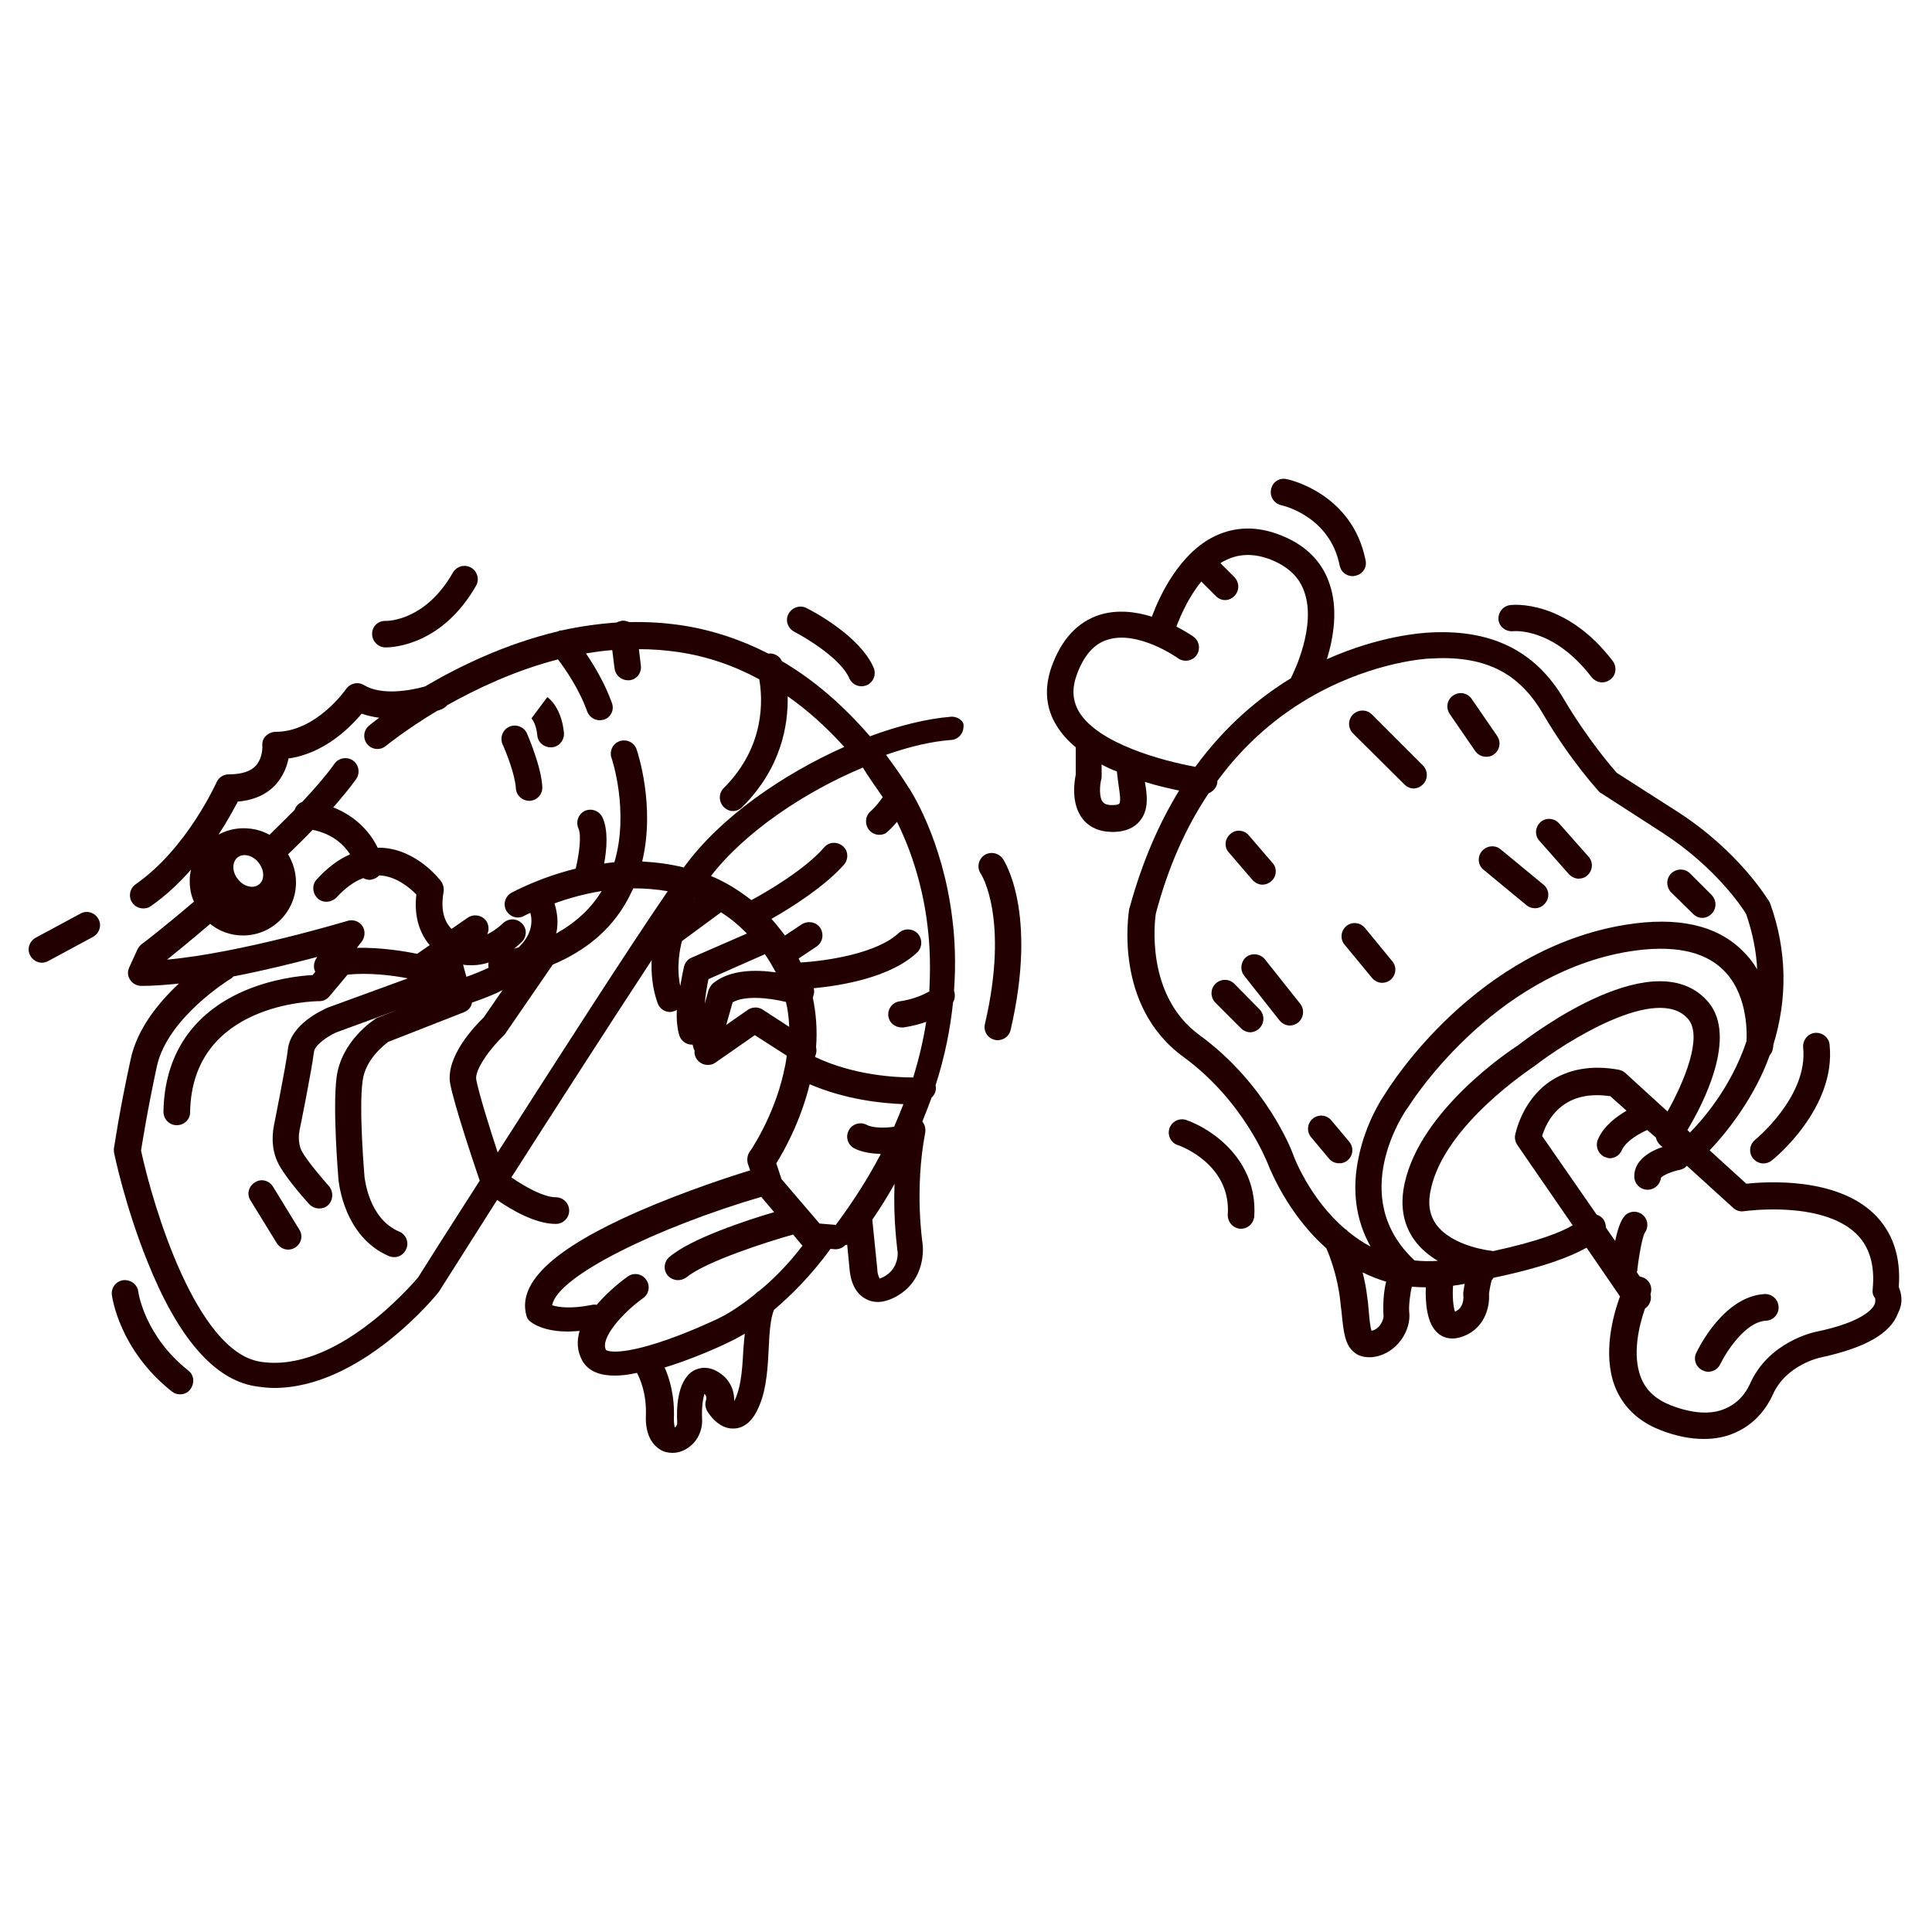 <?xml version="1.0" encoding="utf-8"?>
<!-- Generator: Adobe Illustrator 25.2.0, SVG Export Plug-In . SVG Version: 6.00 Build 0)  -->
<svg version="1.1" id="Layer_1" xmlns="http://www.w3.org/2000/svg" xmlns:xlink="http://www.w3.org/1999/xlink" x="0px" y="0px"
	 viewBox="0 0 1000 1000" style="enable-background:new 0 0 1000 1000;" xml:space="preserve">
<style type="text/css">
	.st0{fill:#230000;}
</style>
<g>
	<path class="st0" d="M492,371c-12.2,1-26.6,4.5-41.7,10.1c-14.1-16.3-29.2-29.3-45.6-38.9c-1.2-2.7-4.1-4.3-7-3.9
		c-14.1-7.2-29-12.2-44.6-14.6c-9.3-1.4-18.4-1.9-27.4-1.7c-1.2-0.5-2.6-0.9-3.9-0.7c-1,0.2-1.9,0.5-2.6,0.9
		c-9.8,0.7-19.4,2.1-28.5,4.1c-0.7,0-1.4,0.2-1.9,0.5c-27.4,6.5-51.3,18.2-68.8,28.5c-7.9,2.2-22.5,4.8-31.6-0.7
		c-3.1-1.9-7.2-1-9.3,2.1c-0.2,0.2-15.3,22.1-36.5,22.1c-1.9,0-3.8,0.9-5.1,2.2c-1.4,1.4-1.9,3.3-1.7,5.3c0,0,0.3,5.8-3.3,9.9
		c-2.7,3.1-7.5,4.6-14.1,4.6c-2.7,0-5.1,1.5-6.3,4.1c-0.2,0.3-15.3,34.3-41.9,52.8c-3.1,2.2-3.9,6.5-1.7,9.6
		c1.4,1.9,3.4,2.9,5.7,2.9c1.4,0,2.7-0.3,3.9-1.2c7.9-5.5,14.9-12.2,20.8-18.9c-0.5,1.9-0.7,3.9-0.7,6c0,3.8,0.7,7.4,2.2,10.6
		c-15.3,13-26.9,22-27.1,22c-0.9,0.7-1.5,1.5-2.1,2.6l-4.3,9.4c-1,2.1-0.9,4.6,0.5,6.5c1.2,1.9,3.4,3.1,5.8,3.1
		c6,0,12.5-0.5,19.4-1.2c-10.3,9.6-21.6,23.2-25,39.3c-6.2,28.5-8.4,45.1-8.6,45.8c-0.2,0.7,0,1.5,0,2.2c0.2,1.2,5.8,28,17.2,56.3
		c15.8,39.6,34.6,61.4,55.9,64.8c3.3,0.5,6.5,0.9,9.8,0.9c44.6,0,83.4-47.3,85.1-49.6c0.2-0.2,0.3-0.3,0.5-0.7
		c0.3-0.5,12.7-20.1,29.8-47c7.4,5.1,19.7,12.4,30.4,12.4c3.8,0,6.9-3.1,6.9-6.9c0-3.8-3.1-6.9-6.9-6.9c-6.2,0-15.8-5.3-23-10.3
		c22.5-35.2,50.8-79.2,72.6-112.4c-0.3,6.7,0.3,14.4,3.1,22.3c1,2.7,3.6,4.5,6.3,4.5c0.9,0,1.5-0.2,2.4-0.5c0.5-0.2,0.9-0.3,1.2-0.7
		c-0.2,5.1,0.2,9.9,1.4,13.6c1,2.7,3.6,4.5,6.3,4.5c0.2,0,0.3,0,0.5,0c0.2,1,0.5,2.1,1,3.1c-0.2,1.5,0.2,3.1,1.2,4.5
		c1.4,1.9,3.4,2.9,5.7,2.9c1.4,0,2.7-0.3,3.9-1.2l20.4-14.2l16.5,10.6c-0.3,3.1-1,6.2-1.7,9.3c-5.3,23-17.3,40.3-17.5,40.5
		c-1.2,1.7-1.5,4.1-0.9,6.2l1.2,3.4c-8.1,2.4-33.3,10.5-58.3,21.4c-43.2,19-62.1,36.5-57.6,53.5c0.3,1.4,1,2.6,2.2,3.4
		c1.2,1,6.9,5.1,19.4,5.1c1.9,0,3.8-0.2,6-0.3c-1.5,5.1-1.4,10.3,1.4,15.4c3.3,5.7,9.4,7.7,16.8,7.7c3.6,0,7.5-0.5,11.5-1.4
		c1.5,2.9,5.1,10.6,4.6,22.5c-0.3,11,4.5,15.4,7.4,17.2c1.9,1.2,4.1,1.7,6.3,1.7c2.6,0,5.1-0.7,7.5-2.2c5.3-3.3,8.2-9.1,7.9-15.4
		c-0.3-6.2,0.5-10.6,1.2-12.9c0.7,0.5,1.2,1.4,0.9,3.1c-0.7,1.9-0.5,3.8,0.5,5.7c0.9,1.5,6,9.6,14.1,9.1c5.5-0.3,9.9-4.3,13-12
		c3.8-9.1,4.3-20.1,4.8-29.8c0.3-7.5,0.9-15.3,2.7-19.6c8.7-7.4,19-17.5,29.3-31.6l2.2,0.2c0.2,0,0.3,0,0.5,0c1.9,0,3.8-0.9,5-2.2
		c0.3,0,0.5,0,0.9-0.2l1.2,12.4c0.2,2.4,1,11.7,8.2,15.6c1.5,0.9,3.8,1.7,6.5,1.7c2.4,0,5.3-0.7,8.7-2.4
		c16.8-8.7,14.6-26.9,14.4-27.8v-0.2c0-0.3-4.3-27.4,1.4-57.3c0.3-2.1-0.2-4.1-1.5-5.7c1.7-4.1,3.3-8.4,4.8-12.4
		c1.5-1.4,2.4-3.3,2.2-5.5c0-0.2,0-0.5-0.2-0.7c5-15.4,7.7-29.8,9.1-43.1c1-1.7,1.2-3.9,0.5-6c1-13.9,0.5-26.4-0.9-37.4
		c-5-41-21.6-66.4-23-68.4c-3.6-5.7-7.4-11.1-11.3-16.3c12.2-4.3,23.8-7,33.8-7.7c3.8-0.3,6.5-3.6,6.3-7.4
		C499.1,373.5,495.8,370.6,492,371z M123.1,414.9c8.4-0.7,15.1-3.8,19.7-8.9c3.9-4.5,5.8-9.4,6.5-13.4c18.4-2.6,31.7-15.8,37.9-23.2
		c2.9,1,6,1.7,9.1,2.1c-3.1,2.2-4.8,3.8-5.3,4.1c-2.9,2.4-3.3,6.7-0.9,9.6c2.4,2.9,6.7,3.3,9.6,0.9c0.3-0.2,10.3-8.4,26.6-18.2
		c1.2-0.3,1.9-0.7,2.1-0.7c1.2-0.5,2.2-1.2,3.1-2.2c15.3-8.6,35.2-18,57.3-23.7c3.9,5.1,11,15.4,15.1,26.9c1,2.7,3.6,4.6,6.5,4.6
		c0.7,0,1.5-0.2,2.2-0.3c3.6-1.2,5.5-5.1,4.1-8.7c-3.6-10.1-9.1-19.2-13.4-25.6c4.5-0.7,8.9-1.4,13.6-1.7l1.2,9.6
		c0.5,3.4,3.4,6,6.9,6c0.3,0,0.7,0,0.9,0c3.8-0.5,6.3-3.9,5.8-7.7l-1-8.4c6.7,0,13.6,0.5,20.4,1.5c14.8,2.2,28.6,6.9,41.9,14.1
		c1.7,9.8,3.4,34.6-18.4,56.3c-2.7,2.7-2.7,7,0,9.8c1.4,1.4,3.1,2.1,4.8,2.1c1.7,0,3.4-0.7,4.8-2.1c20.2-20.1,23.8-42.4,23.5-57.3
		c10.3,7.2,20.1,16,29.3,26.2c-31.7,14.1-64.2,36.4-82.7,61.9c-0.2,0.2-0.2,0.3-0.3,0.5c-6.9-1.7-14.2-2.7-21.6-3.1
		c6.9-28.8-2.4-56.6-2.9-58c-1.2-3.6-5.1-5.5-8.7-4.3c-3.6,1.2-5.5,5.1-4.3,8.7c0.2,0.3,9.3,27.8,1.5,54c-1.7,0.2-3.6,0.3-5.3,0.7
		c1.4-7.5,2.2-17.5-0.9-24c-1.7-3.4-5.7-4.8-9.1-3.3c-3.4,1.7-4.8,5.7-3.3,9.1c1.7,3.8,0.3,13.4-1.4,20.8
		c-19.4,4.8-32.6,12.2-33.3,12.5c-3.3,1.9-4.5,6-2.6,9.3s6,4.5,9.3,2.6c0,0,1.2-0.7,3.1-1.5c0.7,2.4,0.9,5.7-0.3,9.3
		c-0.9,2.6-2.6,5.5-5.8,8.6c-0.9,0.2-1.5,0.3-2.4,0.7c1.5-1.2,2.9-2.4,4.1-3.6c2.7-2.7,2.7-7,0-9.6c-2.7-2.7-7-2.7-9.8,0
		c0,0-3.4,3.4-8.1,5.7c1-2.2,0.9-4.8-0.5-6.9c-2.2-3.1-6.5-3.8-9.6-1.7l-8.4,5.8c-2.9-2.9-6-8.6-4.1-19.2c0.3-1.9-0.2-3.8-1.2-5.3
		c-0.5-0.7-12.4-16.5-30.7-17.5c-0.7,0-1.5,0-2.2,0c-3.6-7.5-10.8-16.1-23-20.9c4.6-5.3,8.6-10.1,11.8-14.6c2.2-3.1,1.5-7.4-1.5-9.6
		c-3.1-2.2-7.4-1.5-9.6,1.5c-4.1,5.8-9.8,12.4-16.8,19.9c-1.9,0.7-3.3,2.2-3.9,4.1c-3.9,3.9-8.2,8.2-13,12.9
		c-3.9-2.2-8.4-3.4-13.4-3.4c-4.8,0-9.1,1.2-13,3.3C117.6,425.2,121,418.8,123.1,414.9z M257.6,596.5c-4.5-13.6-9.9-31.2-11.1-37.7
		c-0.9-5.1,7.4-16.3,13.7-22.3c0.3-0.3,0.7-0.7,1-1l24.9-36.2c17-7.2,29.7-17.8,37.9-32.1c1.4-2.4,2.6-5,3.8-7.4
		c6.2,0,12.2,0.5,17.8,1.5C324.8,491.6,287.1,550.4,257.6,596.5z M241.4,505.6l-1.7-6.3c1.5,0.3,2.9,0.3,4.5,0.3
		c3.1,0,6-0.5,8.7-1.4c-0.2,0.9-0.2,1.7,0,2.7C249.5,502.5,245.7,504.1,241.4,505.6z M311.4,461.2c-5.5,9.1-13.4,16.3-23.5,22
		c1.4-6.2,0.3-11.7-0.9-15.6C293.8,465.1,302.2,462.7,311.4,461.2z M133.9,446.6c3.1,3.9,3.1,9.1,0,11.3c-2.9,2.2-7.9,1-10.8-2.9
		c-3.1-3.9-3.1-8.9,0-11.3C126,441.5,131,442.7,133.9,446.6z M108.8,478.2c4.6,3.8,10.6,6,17,6c15.1,0,27.4-12.4,27.4-27.4
		c0-5.3-1.5-10.3-4.1-14.6c4.6-4.5,8.9-8.6,12.7-12.7c10.6,2.2,16.3,7.9,19.4,12.7c-6,2.6-11.7,6.9-17.2,12.9
		c-2.6,2.7-2.4,7,0.3,9.8c2.7,2.6,7,2.4,9.8-0.3c4.6-5,9.3-8.4,13.9-10.1c1,0.5,2.1,0.9,3.3,0.9c0.3,0,0.9,0,1.2-0.2
		c1.5-0.3,2.7-1,3.8-2.1c0.2,0,0.2,0,0.3,0c8.7,0.5,15.8,6.7,18.9,9.9c-1.4,12.2,2.2,20.6,6.9,26.2l-6.5,4.5
		c-5.7-1.2-18.5-3.4-31.2-3.1l2.6-3.3c1.7-2.4,1.9-5.7,0.2-8.1c-1.7-2.4-4.8-3.4-7.5-2.6c-0.7,0.2-55.1,16.6-93.5,20.1
		C91.2,492.9,99.2,486.4,108.8,478.2z M216.4,661.2c-3.4,3.9-42.7,49.9-81.8,43.6c-32.8-5.3-55.2-79.6-61.6-109.3
		c0.7-4.1,3.1-19.9,8.2-43.6c5.5-25.2,37.6-44.9,37.9-45.1c0.7-0.3,1.2-0.9,1.7-1.4c16.1-3.1,31.7-7,43.4-10.1l-0.3,0.5
		c-1.5,2.1-1.9,5-0.7,7.2l-1.4,1.7c-6.3,0.3-21.1,1.9-35.9,8.4c-26.6,11.7-40.8,33.3-41.3,62.3c0,3.8,2.9,6.9,6.7,7c0,0,0,0,0.2,0
		c3.8,0,6.9-2.9,6.9-6.7c0.9-56.6,64.2-57.5,66.9-57.5c2.1,0,3.9-0.9,5.3-2.6l9.3-11.1c10.5-1.2,23.2,0.3,31.2,1.9l-41.9,15.3
		c-0.2,0-0.2,0.2-0.3,0.2c-1.9,0.9-18.5,8.2-19.9,21.3c-1,8.7-6.9,37.4-7.2,39.3c-0.3,1.7-2.4,11.5,2.7,20.6
		c4.5,8.1,15.3,19.9,15.6,20.2c1.4,1.5,3.3,2.2,5.1,2.2c1.7,0,3.3-0.5,4.6-1.7c2.7-2.6,2.9-6.9,0.5-9.8
		c-2.7-3.1-10.8-12.4-13.9-17.8c-2.7-4.8-1.4-10.8-1.4-10.8v-0.2c0.3-1.2,6.3-31,7.5-40.7c0.3-3.4,6.9-8.1,11.5-10.1l31.9-11.7
		l-10.6,4.1c-0.3,0.2-0.9,0.3-1.2,0.7c-0.7,0.5-17.5,11.3-19.9,30.2c-2.1,16.3,0.9,51.6,1,53c0.2,1.2,2.7,29.5,26.2,39.5
		c0.9,0.3,1.7,0.5,2.6,0.5c2.7,0,5.1-1.5,6.3-4.3c1.5-3.4-0.2-7.5-3.6-8.9c-16-6.7-17.8-27.6-18-28c0-0.3-3.1-35.3-1-50.1
		c1.4-11,11-18.4,13.2-20.1l39.3-15.4c2.2-0.9,3.8-2.7,4.1-5c0.2,0,0.5-0.2,0.7-0.2c5.5-1.9,10.6-3.9,15.1-6.2l-9.8,14.2
		c-4.5,4.3-19.7,20.2-17.3,34.1c1.9,10.5,12.2,41.3,15.3,50.3C231.1,637.9,218.6,657.6,216.4,661.2z M359.4,465.1h0.2l-0.5,0.3
		C359.1,465.5,359.3,465.3,359.4,465.1z M357.9,495.7c-2.1,0.9-3.4,2.7-3.9,4.8c-0.5,2.1-1.2,5.7-1.9,9.9
		c-2.1-9.8-0.2-19.4,0.9-23.3l20.2-14.9c4.3,2.7,8.2,5.8,12,9.6c0.5,0.5,0.9,0.9,1.4,1.4L357.9,495.7z M366.7,512.6l-1.9,6.9
		c0.3-4.1,1-8.4,1.9-12.7l29.2-12.9c2.2,3.1,3.9,6.2,5.7,9.4c-10.5-1.5-23.8-1.5-32.6,5.7C367.9,510.1,367.2,511.3,366.7,512.6z
		 M387.2,522.6l-11.3,7.9l3.3-11.7c6.3-3.6,18.5-2.4,27.6-0.2c1,4.1,1.5,8.4,1.7,12.9l-13.7-8.9
		C392.6,521.1,389.5,521.1,387.2,522.6z M419.1,561.2c18.4,7.9,37.1,9.9,48.5,10.3c-1.5,3.9-3.1,7.7-4.8,11.7
		c-4.8,0.7-11.1,0.7-14.2-1c-3.4-1.7-7.5-0.5-9.3,2.9s-0.5,7.5,2.9,9.3c4.1,2.1,9.1,2.7,13.7,2.9c-6.5,12.4-14.2,24.5-23.3,36.7
		l-8.4-0.7l-19.7-23l-2.7-8.2C405.8,595.8,414.3,580.6,419.1,561.2z M384.8,697.9c-0.5,9.1-1,18.4-3.8,25.2c-0.3,1-0.9,1.7-1,2.2
		c0.2-5.5-2.1-12-9.4-15.8c-5.7-2.9-10.1-1-12.2,0.3c-8.2,5.5-8.2,20.2-7.9,26.2c0.2,1.5-0.7,2.6-1.2,2.9c-0.2-0.7-0.5-2.1-0.5-4.5
		c0.5-12.2-2.4-21.3-4.8-26.6c1-0.3,2.2-0.7,3.3-1c15.6-5.1,30-12,31.2-12.7c0.7-0.3,3.1-1.5,7-3.8
		C385.2,693.1,385,695.5,384.8,697.9z M392.9,668.2c-0.7,0.3-1.4,1-2.1,1.7c-10.6,8.6-18.2,12.2-18.4,12.2c0,0-0.2,0-0.2,0.2
		c-0.2,0-13.4,6.5-28,11.5c-25.4,8.7-30.5,5-30.5,5c-3.4-6,8.9-19.6,19.2-26.9c3.1-2.2,3.8-6.5,1.5-9.6c-2.2-3.1-6.5-3.8-9.6-1.5
		c-1.7,1.2-9.4,6.9-16,14.6c-0.9-0.2-1.5-0.2-2.4,0c-11,2.2-17.5,1.2-20.6,0.2c2.6-15.3,55.7-40.7,108.2-56.1l6.7,7.9
		c-14.6,4.3-43.1,13.7-54.2,23.2c-2.9,2.4-3.3,6.7-0.9,9.6c1.4,1.5,3.3,2.4,5.3,2.4c1.5,0,3.1-0.5,4.5-1.5
		c9.8-8.1,41.2-18.2,55.1-22.1l4.6,5.5c0,0.2,0.2,0.2,0.3,0.2C407.7,654.8,399.8,662.6,392.9,668.2z M457.4,660.9
		c-1,0.5-1.7,0.7-2.1,0.9c-0.5-0.9-1.2-2.9-1.2-4.5c0-0.2,0-0.3,0-0.3l-2.6-25.7c4.3-6.2,8.1-12.4,11.5-18.5
		c-0.7,18.9,1.4,32.8,1.5,34.5C464.8,647.8,465.5,656.6,457.4,660.9z M456.9,412.6c-1.5,2.1-3.6,5-6.5,7.5c-2.7,2.6-2.9,6.9-0.3,9.8
		c1.4,1.5,3.3,2.2,5,2.2s3.3-0.5,4.6-1.9c1.7-1.5,3.3-3.3,4.6-4.8c5.1,10.3,12.9,29.2,15.8,54c1.4,11.3,1.5,22.5,0.9,33.8
		c-3.1,1.7-8.4,4.1-15.4,5.1c-3.8,0.5-6.3,4.1-5.8,7.7c0.5,3.4,3.4,5.8,6.9,5.8c0.3,0,0.7,0,1,0c4.5-0.7,8.4-1.7,11.7-2.9
		c-1.5,9.6-3.8,19.2-6.7,28.8c-9.6,0-31-1.2-50.8-10.6c0-0.2,0-0.2,0-0.3c0.7-1.5,0.9-3.3,0.5-4.8c0.7-8.9,0-17.5-1.7-25.7
		c0.2-0.3,0.3-0.7,0.3-0.9c0.5-1.4,0.5-2.7,0.2-3.9c14.8-1.4,40-5.7,53.5-18.5c2.7-2.6,2.9-6.9,0.3-9.8c-2.6-2.7-6.9-2.9-9.8-0.3
		c-11.3,10.6-36.9,14.4-50.8,15.3c-0.3-0.7-0.7-1.4-1-2.1l9.3-6.2c3.1-2.1,3.9-6.3,1.9-9.6c-2.1-3.1-6.3-3.9-9.6-1.9l-8.7,5.8
		c-2.2-2.9-4.5-5.8-7-8.6c10.3-5.8,27.6-16.8,37.6-28.1c2.4-2.9,2.2-7.2-0.7-9.6c-2.9-2.4-7.2-2.2-9.6,0.7
		c-9.8,11.3-29.3,22.8-37.7,27.3c-6.5-5.1-13.4-9.4-20.9-12.5c17.8-23,48.7-43.6,78.6-56.1C449.7,402.4,453.3,407.3,456.9,412.6z"/>
	<path class="st0" d="M278.1,380.6c0.3,3.6,3.3,6.2,6.9,6.2c0.2,0,0.5,0,0.7,0c3.8-0.3,6.5-3.8,6.2-7.5c-1.2-12.5-7.4-17.7-8.6-18.5
		l-8.2,11c0,0-0.2,0-0.2-0.2C274.9,371.6,277.5,374.1,278.1,380.6z"/>
	<path class="st0" d="M267,408c0.2,3.6,3.3,6.5,6.9,6.5c0.2,0,0.2,0,0.3,0c3.8-0.2,6.7-3.4,6.5-7.2c-0.5-10.3-7.2-25.9-7.9-27.6
		c-1.5-3.4-5.5-5.1-9.1-3.6c-3.4,1.5-5.1,5.5-3.6,9.1C262,389.3,266.7,401.3,267,408z"/>
	<path class="st0" d="M199.2,335.1c0,0,0.3,0,0.5,0c4.1,0,29.2-1.4,46.7-31.9c1.9-3.3,0.7-7.5-2.6-9.4c-3.3-1.9-7.5-0.7-9.4,2.6
		c-14.2,25-33.8,25-34.8,25c-3.8-0.2-6.9,2.7-7,6.5C192.5,331.7,195.5,334.9,199.2,335.1z"/>
	<path class="st0" d="M411.3,327.1c6,3.1,24,13.9,28.3,24c1.2,2.6,3.6,4.1,6.3,4.1c0.9,0,1.9-0.2,2.7-0.5c3.4-1.5,5.1-5.5,3.6-9.1
		c-7.2-16.6-31.9-29.5-34.8-30.9c-3.4-1.7-7.5-0.3-9.3,3.1S407.8,325.3,411.3,327.1z"/>
	<path class="st0" d="M509.4,442.7c-3.1,2.2-3.9,6.5-1.7,9.6c0.2,0.2,14.8,23.2,2.1,77.7c-0.9,3.8,1.4,7.4,5.1,8.2
		c0.5,0.2,1,0.2,1.5,0.2c3.1,0,6-2.1,6.7-5.3c14.2-61.2-3.4-87.7-4.1-88.7C516.7,441.3,512.5,440.6,509.4,442.7z"/>
	<path class="st0" d="M97.5,709.4c-22.6-17.8-25.9-40.3-25.9-40.8c-0.5-3.8-3.9-6.3-7.7-6c-3.8,0.5-6.5,3.9-6,7.7
		c0.2,1.2,3.8,28.3,31,49.9c1.2,1,2.7,1.5,4.3,1.5c2.1,0,4.1-0.9,5.3-2.6C100.9,715.9,100.4,711.6,97.5,709.4z"/>
	<path class="st0" d="M41.6,472.9l-23.2,12.5c-3.3,1.9-4.6,6-2.7,9.3c1.2,2.2,3.6,3.6,6,3.6c1,0,2.2-0.3,3.3-0.9l23.2-12.5
		c3.3-1.9,4.6-6,2.7-9.3C49.1,472.3,44.9,471,41.6,472.9z"/>
	<path class="st0" d="M141.3,614.2c-2.1-3.3-6.2-4.3-9.4-2.2c-3.3,2.1-4.3,6.2-2.2,9.4l13.6,22.1c1.4,2.1,3.6,3.3,5.8,3.3
		c1.2,0,2.4-0.3,3.6-1c3.3-2.1,4.3-6.2,2.2-9.4L141.3,614.2z"/>
	<path class="st0" d="M982.8,666.2c1.2-16-3.3-28.8-13-38.1c-19.6-18.7-54.9-16.6-65.9-15.4l-19-17.3c5.1-5.3,15.4-17,24.2-33.6
		c2.7-5.1,5-10.3,6.9-15.6c0.9-1,1.5-2.2,1.7-3.8c0-0.2,0.2-0.9,0.2-1.7c7.4-24,7-48.7-1.5-72.6c-0.2-0.3-0.3-0.9-0.5-1.2
		c-0.7-1-15.4-26.1-48-47L836.8,400c-2.7-3.1-14.9-17.2-27.1-37.7c-14.9-25.7-38.3-37.1-71.4-34.8c-2.1,0.2-24,1.4-51.5,13.7
		c3.4-11.1,6-26.1,1.2-39.5c-3.9-11.3-12.4-19.6-24.7-24.5c-12.2-5-23.8-4.8-34.5,0.3c-18.4,8.9-28.6,30.9-32.6,41.7
		c-8.2-2.6-17.8-3.8-26.9-1c-11.5,3.6-19.9,12.7-25,26.9c-3.9,11.1-3.1,21.4,2.7,30.7c2.6,4.1,5.8,7.7,9.8,11l0,0v14.1
		c-0.7,3.6-2.6,15.1,3.6,23c2.4,3.1,7.2,6.7,15.4,6.7c0.3,0,0.7,0,1,0c5.8-0.2,10.3-2.1,13.2-5.7c5-6,3.6-14.2,2.6-20.2
		c6.5,2.1,12.7,3.4,17.7,4.5c-10.1,16.5-19,36.4-25.6,60.6c0,0.2-0.2,0.3-0.2,0.5c-0.3,2.1-8.4,50.3,28.1,76.8
		c31.2,22.8,43.2,54.5,43.4,54.7c0.3,0.7,7,19,22.1,35.9c2.7,3.1,5.5,5.8,8.4,8.4c1.5,3.4,5.8,14.2,7.2,27.1c0.2,2.2,0.5,4.3,0.7,6
		c1,10.3,1.7,17,6.7,20.9c2.1,1.7,4.6,2.4,7.7,2.4c0.9,0,1.7,0,2.6-0.2c11.8-1.9,19.2-13.9,18-23.3c-0.3-3.1,0.5-9.8,1.4-13
		c2.4,0.2,4.8,0.3,7.2,0.3c-0.3,8.1,0.5,18.9,6.3,23.8c2.2,1.9,4.8,2.7,7.5,2.7c1.2,0,2.4-0.2,3.6-0.5c13-3.6,15.8-15.8,15.3-22.5
		c0.3-2.7,1-5.8,1.4-7.2c0.3-0.3,0.7-0.7,0.9-1.2c26.1-5.5,40.3-11.1,48.2-15.6l17.3,25.2c-3.6,9.9-9.1,29.8-2.6,46.7
		c4.1,10.3,11.8,17.8,23,22.3c8.2,3.3,16,4.8,23,4.8c5.8,0,11.3-1,16.3-3.3c13.4-5.8,18.5-17.8,19.4-19.6
		c6.7-15.4,24.4-19.2,24.5-19.2c23.2-5,36.4-12.4,40.3-23C985.4,673.9,984,669.1,982.8,666.2z M873.4,584.9
		c8.6-14.2,25.7-48.2,11-66c-26.8-32.1-90.2,15.6-98.6,22.1c-4.5,2.9-50.3,33.4-58.7,71.2c-2.6,11.5-0.9,21.6,5.1,29.8
		c3.3,4.5,7.5,7.9,12,10.6c-4.1,0.3-8.2,0.2-12-0.2c-35.3-32.8-5.3-76.7-3.9-78.6c0.2-0.2,0.2-0.3,0.3-0.3
		c0.3-0.7,43.1-69.6,115.1-81.1c21.8-3.4,37.9-0.3,47.9,9.3c12.5,11.8,12.7,31,12.4,37.2c-8.2,24.5-23.5,41.5-29.3,47.3L873.4,584.9
		z M579,406.6c0.3,2.4,1.4,8.2,0.3,9.4c-0.2,0.2-1,0.7-3.1,0.7c-3.9,0.2-5-1.2-5.3-1.5c-2.1-2.4-1.7-8.6-0.9-11.8
		c0.2-0.5,0.2-1.2,0.2-1.7v-6c2.6,1.4,5.1,2.6,7.9,3.6C578.3,401.7,578.7,404.2,579,406.6z M558.6,368.6c-3.4-5.7-3.9-11.8-1.4-19
		c3.6-10.1,8.9-16.3,16.1-18.5c15.8-5,36.2,9.4,36.4,9.6c3.1,2.2,7.4,1.5,9.6-1.5c2.2-3.1,1.5-7.4-1.5-9.6c-0.3-0.3-3.8-2.6-8.9-5.3
		c2.4-6.3,6.7-15.8,12.9-23.3l7.5,7.5c1.4,1.4,3.1,2.1,4.8,2.1s3.4-0.7,4.8-2.1c2.7-2.7,2.7-7,0-9.8l-7.2-7.2c1-0.7,2.1-1.2,3.1-1.7
		c7-3.4,14.8-3.4,23.3,0c8.7,3.6,14.4,8.9,17,16.5c6.3,17.7-5.3,41.5-7,44.8c-16,9.8-33.6,24.2-49.4,45.8
		C601.7,393.8,568.7,385,558.6,368.6z M669.1,597c-0.5-1.4-13.6-35.9-48.2-61.2c-28.3-20.6-23.2-59.7-22.6-63.1
		c6.3-23.7,15.4-44.4,27.3-62.1c2.2-0.9,4.1-2.9,4.5-5.5c0-0.3,0-0.5,0-0.9c13.9-18.9,31-34,51.3-45.1c30.7-16.8,57.6-18.2,58-18.2
		h0.2c28.1-1.9,46.1,6.7,58.7,28c14.4,24.7,28.8,40.1,29.3,40.8c0.3,0.3,0.9,0.9,1.4,1l31.6,20.4c27.3,17.7,41.2,38.6,43.2,42
		c3.4,9.9,5.3,19.6,5.7,28.6c-2.1-3.6-4.8-7-8.1-10.1c-13.4-12.9-33.4-17.2-59.7-13C764.3,491,720,561,716.9,566.2
		c-1.4,1.9-10.1,15.1-13.7,32.9c-3.6,17-1.4,32.6,6.2,46.1c-4.3-2.2-8.2-5-11.8-7.9c-0.3-0.5-0.9-0.9-1.4-1.2
		C677.8,620.4,669.6,598.6,669.1,597z M709.9,688.8c-0.7-2.1-1.2-6.9-1.5-11c-0.2-1.9-0.3-3.9-0.7-6.2c-0.5-4.6-1.4-8.9-2.4-13
		c3.9,1.9,8.1,3.6,12.2,4.8c-2.1,7.7-1.4,17.3-1.4,17.5C716.4,682.5,714.4,688,709.9,688.8z M757.4,670.5c0.2,1.2,0.3,6.5-4.3,8.4
		c-0.9-2.4-1.4-7.9-1-13.4c0.7-0.2,1.4-0.2,2.1-0.3c1.4-0.2,2.7-0.5,3.9-0.7c-0.2,1.4-0.5,2.7-0.7,4.5
		C757.4,669.4,757.4,669.9,757.4,670.5z M772.7,647.6c-0.2,0-0.5-0.2-0.7-0.2c-0.2,0-20.2-2.1-28.6-13.6c-3.6-5-4.5-11.1-2.7-18.7
		c7.4-33.3,52.5-62.4,52.8-62.8c0.2-0.2,0.3-0.2,0.5-0.3c15.8-12.4,64.2-43.2,79.9-24.4c7.5,9.1-2.2,32.4-10.8,47.7l-21.8-19.9
		c-1-0.9-2.1-1.4-3.4-1.7c-14.2-2.6-26.4-0.3-36,6.3c-14.4,10.1-17.5,26.9-17.7,27.6c-0.3,1.7,0.2,3.6,1.2,5.1l28.6,41.5
		C808.2,637.7,796.3,642.5,772.7,647.6z M970.3,675.1c-0.9,2.1-5.7,9.1-30.2,14.2c-1,0.2-24.9,5.1-34.5,27.4c0,0.2,0,0.2-0.2,0.3
		c0,0-3.3,8.2-12.2,12c-7.5,3.4-17.3,2.7-28.6-1.7c-7.7-3.1-12.7-7.7-15.3-14.4c-4.6-11.8-0.9-26.9,2.1-35.5l0.2-0.2
		c2.4-1.7,3.4-4.6,2.7-7.4c1.2-3.3-0.3-6.9-3.4-8.4c-0.7-0.3-1.5-0.5-2.2-0.7l-1.5-2.2c0.2-0.3,0.2-0.9,0.3-1.4
		c0.9-8.1,2.7-17,3.8-19c2.2-2.9,1.7-7.2-1.2-9.4c-2.9-2.4-7.4-1.9-9.6,1.2c-1.9,2.4-3.4,7.2-4.5,12.4l-4.8-6.9
		c0-2.6-1.2-5.1-3.8-6.3c-0.3-0.2-0.5-0.2-0.9-0.3L798.2,588c2.1-7,9.8-24.4,35.3-20.6l8.4,7.5c-5,2.9-11.7,7.7-14.8,14.8
		c-1.5,3.4,0,7.5,3.4,9.1c0.9,0.3,1.9,0.7,2.7,0.7c2.6,0,5.1-1.5,6.2-4.1c2.2-5,9.9-9.1,13.2-10.5l4.5,3.9c0.3,1.7,1.4,3.3,2.9,4.5
		c0.2,0.2,0.3,0.2,0.7,0.3c-6.5,2.2-14.8,6.7-14.8,15.3c0,3.8,3.1,6.9,6.9,6.9c3.6,0,6.5-2.7,6.9-6.2c1.2-1.4,5.8-3.3,9.8-4.1
		c1.5-0.3,2.7-1,3.6-2.1l24,21.8c1.5,1.4,3.6,2.1,5.7,1.7c0.3,0,39.6-5.7,57.8,11.5c7,6.7,9.9,16.3,8.7,28.8c-0.2,1.7,0,3.3,1.2,4.6
		C970.5,671.8,971,673.2,970.3,675.1z"/>
	<path class="st0" d="M648.3,455.5c1.4,1.5,3.3,2.4,5.1,2.4c1.5,0,3.1-0.5,4.5-1.7c2.9-2.4,3.3-6.9,0.7-9.6l-12.2-14.2
		c-2.4-2.9-6.9-3.3-9.6-0.7c-2.9,2.4-3.3,6.9-0.7,9.6L648.3,455.5z"/>
	<path class="st0" d="M654.7,496.5c-2.4-2.9-6.7-3.4-9.6-1.2c-2.9,2.4-3.4,6.7-1.2,9.6l18.4,23.3c1.4,1.7,3.4,2.6,5.3,2.6
		c1.5,0,2.9-0.5,4.3-1.5c2.9-2.4,3.4-6.7,1.2-9.6L654.7,496.5z"/>
	<path class="st0" d="M638.9,509.2c-2.7-2.7-7-2.7-9.8,0c-2.7,2.7-2.7,7,0,9.8l13.2,13.2c1.4,1.4,3.1,2.1,4.8,2.1s3.4-0.7,4.8-2.1
		c2.7-2.7,2.7-7,0-9.8L638.9,509.2z"/>
	<path class="st0" d="M710.1,506.1c1.4,1.7,3.3,2.6,5.3,2.6c1.5,0,3.1-0.5,4.3-1.5c2.9-2.4,3.4-6.7,1-9.6l-14.2-17.3
		c-2.4-2.9-6.7-3.4-9.6-1c-2.9,2.4-3.4,6.7-1,9.6L710.1,506.1z"/>
	<path class="st0" d="M697.5,600.6c2.9-2.4,3.3-6.7,0.9-9.6l-9.3-11.1c-2.4-2.9-6.7-3.3-9.6-0.9c-2.9,2.4-3.3,6.7-0.9,9.6l9.3,11.1
		c1.4,1.7,3.3,2.4,5.3,2.4C694.6,602.2,696.2,601.7,697.5,600.6z"/>
	<path class="st0" d="M767,440.6c-2.4,2.9-2.1,7.2,0.9,9.6l22.3,18.4c1.2,1,2.7,1.5,4.3,1.5c2.1,0,3.9-0.9,5.3-2.6
		c2.4-2.9,2.1-7.2-0.9-9.6l-22.3-18.4C773.7,437.2,769.4,437.7,767,440.6z"/>
	<path class="st0" d="M812,452.4c1.4,1.5,3.3,2.4,5.1,2.4c1.5,0,3.3-0.5,4.5-1.7c2.9-2.6,3.1-6.9,0.7-9.6L807,426.2
		c-2.6-2.9-6.9-3.1-9.6-0.7c-2.9,2.6-3.1,6.9-0.7,9.6L812,452.4z"/>
	<path class="st0" d="M763.6,388.8c1.4,1.9,3.4,2.9,5.7,2.9c1.4,0,2.7-0.3,3.9-1.2c3.1-2.2,3.9-6.3,1.7-9.6l-13.2-19.2
		c-2.2-3.1-6.3-3.9-9.6-1.7c-3.1,2.2-3.9,6.3-1.7,9.6L763.6,388.8z"/>
	<path class="st0" d="M726.9,406c1.4,1.4,3.1,2.1,4.8,2.1s3.4-0.7,4.8-2.1c2.7-2.7,2.7-7,0-9.8l-26.4-26.4c-2.7-2.7-7-2.7-9.8,0
		c-2.7,2.7-2.7,7,0,9.8L726.9,406z"/>
	<path class="st0" d="M913.3,669.8c-20.8,1.2-33.8,27.3-35.3,30.4c-1.7,3.4-0.2,7.5,3.3,9.1c1,0.5,1.9,0.7,2.9,0.7
		c2.6,0,5-1.4,6.2-3.9c2.9-6,12.9-22,23.7-22.5c3.8-0.2,6.7-3.4,6.5-7.2C920.4,672.5,917.1,669.6,913.3,669.8z"/>
	<path class="st0" d="M876.3,473c1.4,1.4,3.1,2.1,4.8,2.1s3.4-0.7,4.8-2.1c2.7-2.7,2.7-7,0-9.8l-11.1-11.1c-2.7-2.7-7-2.7-9.8,0
		c-2.7,2.7-2.7,7,0,9.8L876.3,473z"/>
	<path class="st0" d="M663.2,261.5c1,0.2,25.2,5.8,30.2,31.2c0.7,3.3,3.4,5.5,6.7,5.5c0.5,0,0.9,0,1.4-0.2c3.8-0.7,6.2-4.3,5.3-8.1
		c-6.9-34.5-39.5-41.7-40.8-41.9c-3.8-0.9-7.4,1.5-8.1,5.3C657.1,257.1,659.5,260.7,663.2,261.5z"/>
	<path class="st0" d="M783.3,326.7c0.2,0,20.6-2.2,40.5,23.8c1.4,1.7,3.4,2.7,5.5,2.7c1.4,0,2.9-0.5,4.1-1.4
		c3.1-2.2,3.6-6.5,1.4-9.6c-24.5-32.2-52-29.2-53.2-29c-3.8,0.5-6.3,3.9-6,7.7C776.1,324.5,779.5,327.1,783.3,326.7z"/>
	<path class="st0" d="M908.4,590c-2.9,2.4-3.4,6.7-1,9.6c1.4,1.7,3.4,2.6,5.3,2.6c1.5,0,3.1-0.5,4.3-1.5c1.4-1,33.4-27.1,30-59.9
		c-0.3-3.8-3.8-6.5-7.5-6.2s-6.5,3.8-6.2,7.5C936,567.5,908.7,589.7,908.4,590z"/>
	<path class="st0" d="M614,579.7c-3.6-1.2-7.4,0.7-8.7,4.3c-1.2,3.6,0.7,7.5,4.3,8.7c1.2,0.3,27.6,9.9,25.9,35.9
		c-0.2,3.8,2.6,7,6.3,7.4c0.2,0,0.3,0,0.5,0c3.6,0,6.5-2.7,6.9-6.3C651.1,600.3,627,584.2,614,579.7z"/>
</g>
</svg>
